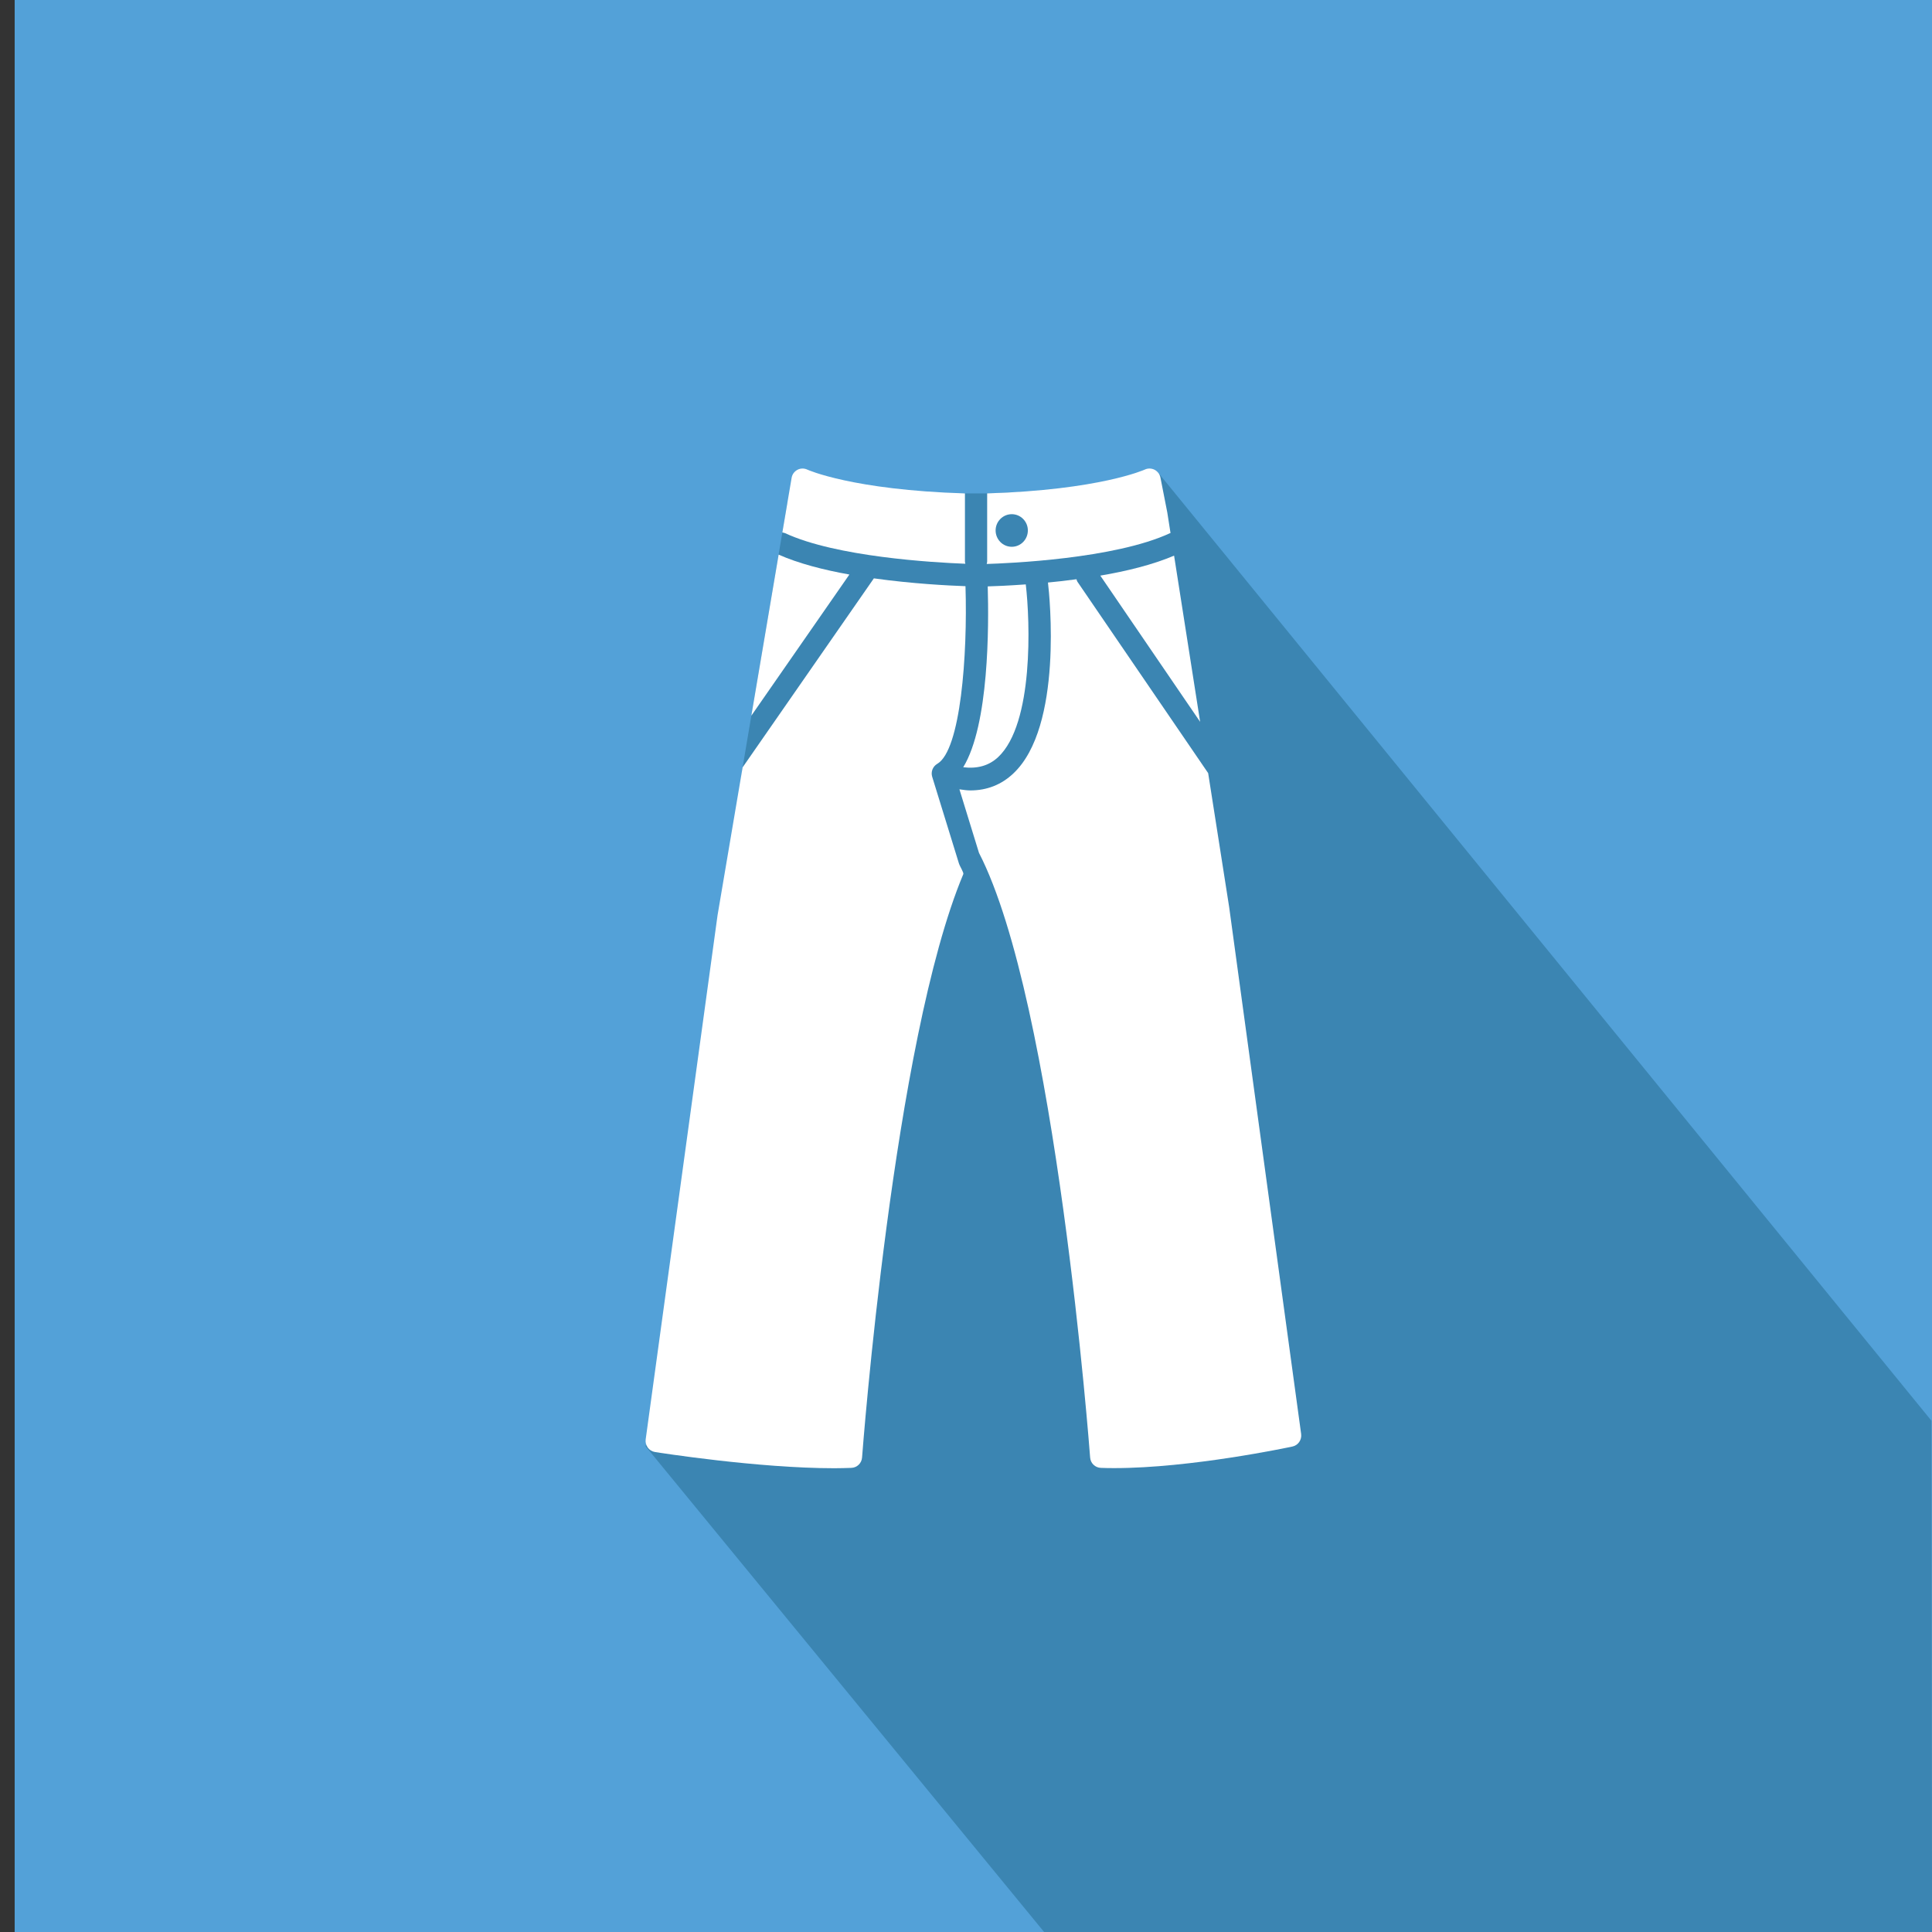 <?xml version="1.0" encoding="utf-8"?>
<!-- Generator: Adobe Illustrator 16.0.0, SVG Export Plug-In . SVG Version: 6.00 Build 0)  -->
<!DOCTYPE svg PUBLIC "-//W3C//DTD SVG 1.1//EN" "http://www.w3.org/Graphics/SVG/1.1/DTD/svg11.dtd">
<svg version="1.1" id="Layer_1" xmlns="http://www.w3.org/2000/svg" xmlns:xlink="http://www.w3.org/1999/xlink" x="0px" y="0px"
	 width="64px" height="64px" viewBox="0 0 64 64" enable-background="new 0 0 64 64" xml:space="preserve">
<rect x="0" y="0" width="64" height="64" fill="#333333" stroke="none"/>
<g id="Jeans">
	<rect x="0.486" fill="#53A1D8" width="63.516" height="64.158"/>
	<polygon fill="#3B85B2" points="38.414,15.715 63.982,47.064 64.002,64.158 34.717,64.158 21.385,47.908 21.953,46.092 24.6,25.42 
		24.889,23.708 26.08,16.671 31.965,16.345 32.701,16.345 35.73,16.216 	"/>
	<g>
		<path fill="#FFFFFF" d="M38.775,17.658l-0.107-0.682l-0.227-1.156c-0.021-0.112-0.096-0.206-0.195-0.259
			c-0.102-0.051-0.221-0.054-0.322-0.006c-0.014,0.007-1.504,0.676-5.223,0.789v2.258c0,0.029-0.01,0.054-0.016,0.08
			c0.69-0.021,4.235-0.164,6.076-1.021C38.766,17.659,38.77,17.66,38.775,17.658z M33.516,18.113c-0.295,0-0.535-0.242-0.535-0.542
			c0-0.296,0.24-0.538,0.535-0.538s0.533,0.242,0.533,0.538C34.049,17.871,33.811,18.113,33.516,18.113z"/>
		<path fill="#FFFFFF" d="M33.066,25.079c1.178-1.108,1.059-4.491,0.914-5.72c-0.584,0.042-1.033,0.06-1.26,0.066
			c0.038,1.308,0.045,4.587-0.812,5.991C32.375,25.472,32.76,25.366,33.066,25.079z"/>
		<path fill="#FFFFFF" d="M39.756,23.912l-0.863-5.506c-0.701,0.3-1.569,0.514-2.444,0.662L39.756,23.912z"/>
		<path fill="#FFFFFF" d="M31.979,18.675c-0.006-0.023-0.014-0.046-0.014-0.072v-2.258c-3.721-0.113-5.211-0.782-5.223-0.789
			c-0.102-0.048-0.223-0.047-0.322,0.005c-0.102,0.053-0.174,0.146-0.195,0.26l-0.309,1.818c0.031,0.007,0.063,0.01,0.092,0.023
			C27.699,18.447,30.906,18.634,31.979,18.675z"/>
		<path fill="#FFFFFF" d="M25.793,18.373l-0.904,5.335l3.248-4.676C27.285,18.88,26.453,18.666,25.793,18.373z"/>
		<path fill="#FFFFFF" d="M40.717,30.044l-0.695-4.433l-4.332-6.342c-0.016-0.025-0.022-0.054-0.03-0.081
			c-0.328,0.045-0.646,0.081-0.945,0.109c0.054,0.439,0.5,4.775-1.146,6.324c-0.396,0.375-0.875,0.563-1.428,0.563
			c-0.117,0-0.238-0.02-0.359-0.037l0.648,2.105c2.551,4.954,3.67,19.876,3.682,20.029c0.012,0.189,0.166,0.337,0.354,0.344
			c0.145,0.006,0.293,0.008,0.443,0.008c2.539,0,5.77-0.686,5.906-0.715c0.188-0.04,0.313-0.223,0.287-0.416L40.717,30.044z"/>
		<path fill="#FFFFFF" d="M30.881,25.735c-0.053-0.166,0.018-0.345,0.168-0.433c0.773-0.449,1.006-3.596,0.934-5.884
			c-0.572-0.02-1.76-0.081-3.035-0.259L24.6,25.42l-0.83,4.898l-2.381,17.364c-0.027,0.2,0.109,0.387,0.309,0.418
			c0.137,0.022,3.408,0.537,5.939,0.537c0.195,0,0.383-0.006,0.566-0.012c0.188-0.007,0.34-0.154,0.354-0.344
			c0.012-0.146,1.035-13.799,3.354-19.325c0.021-0.048-0.113-0.251-0.146-0.356L30.881,25.735z"/>
	</g>
</g>
</svg>
